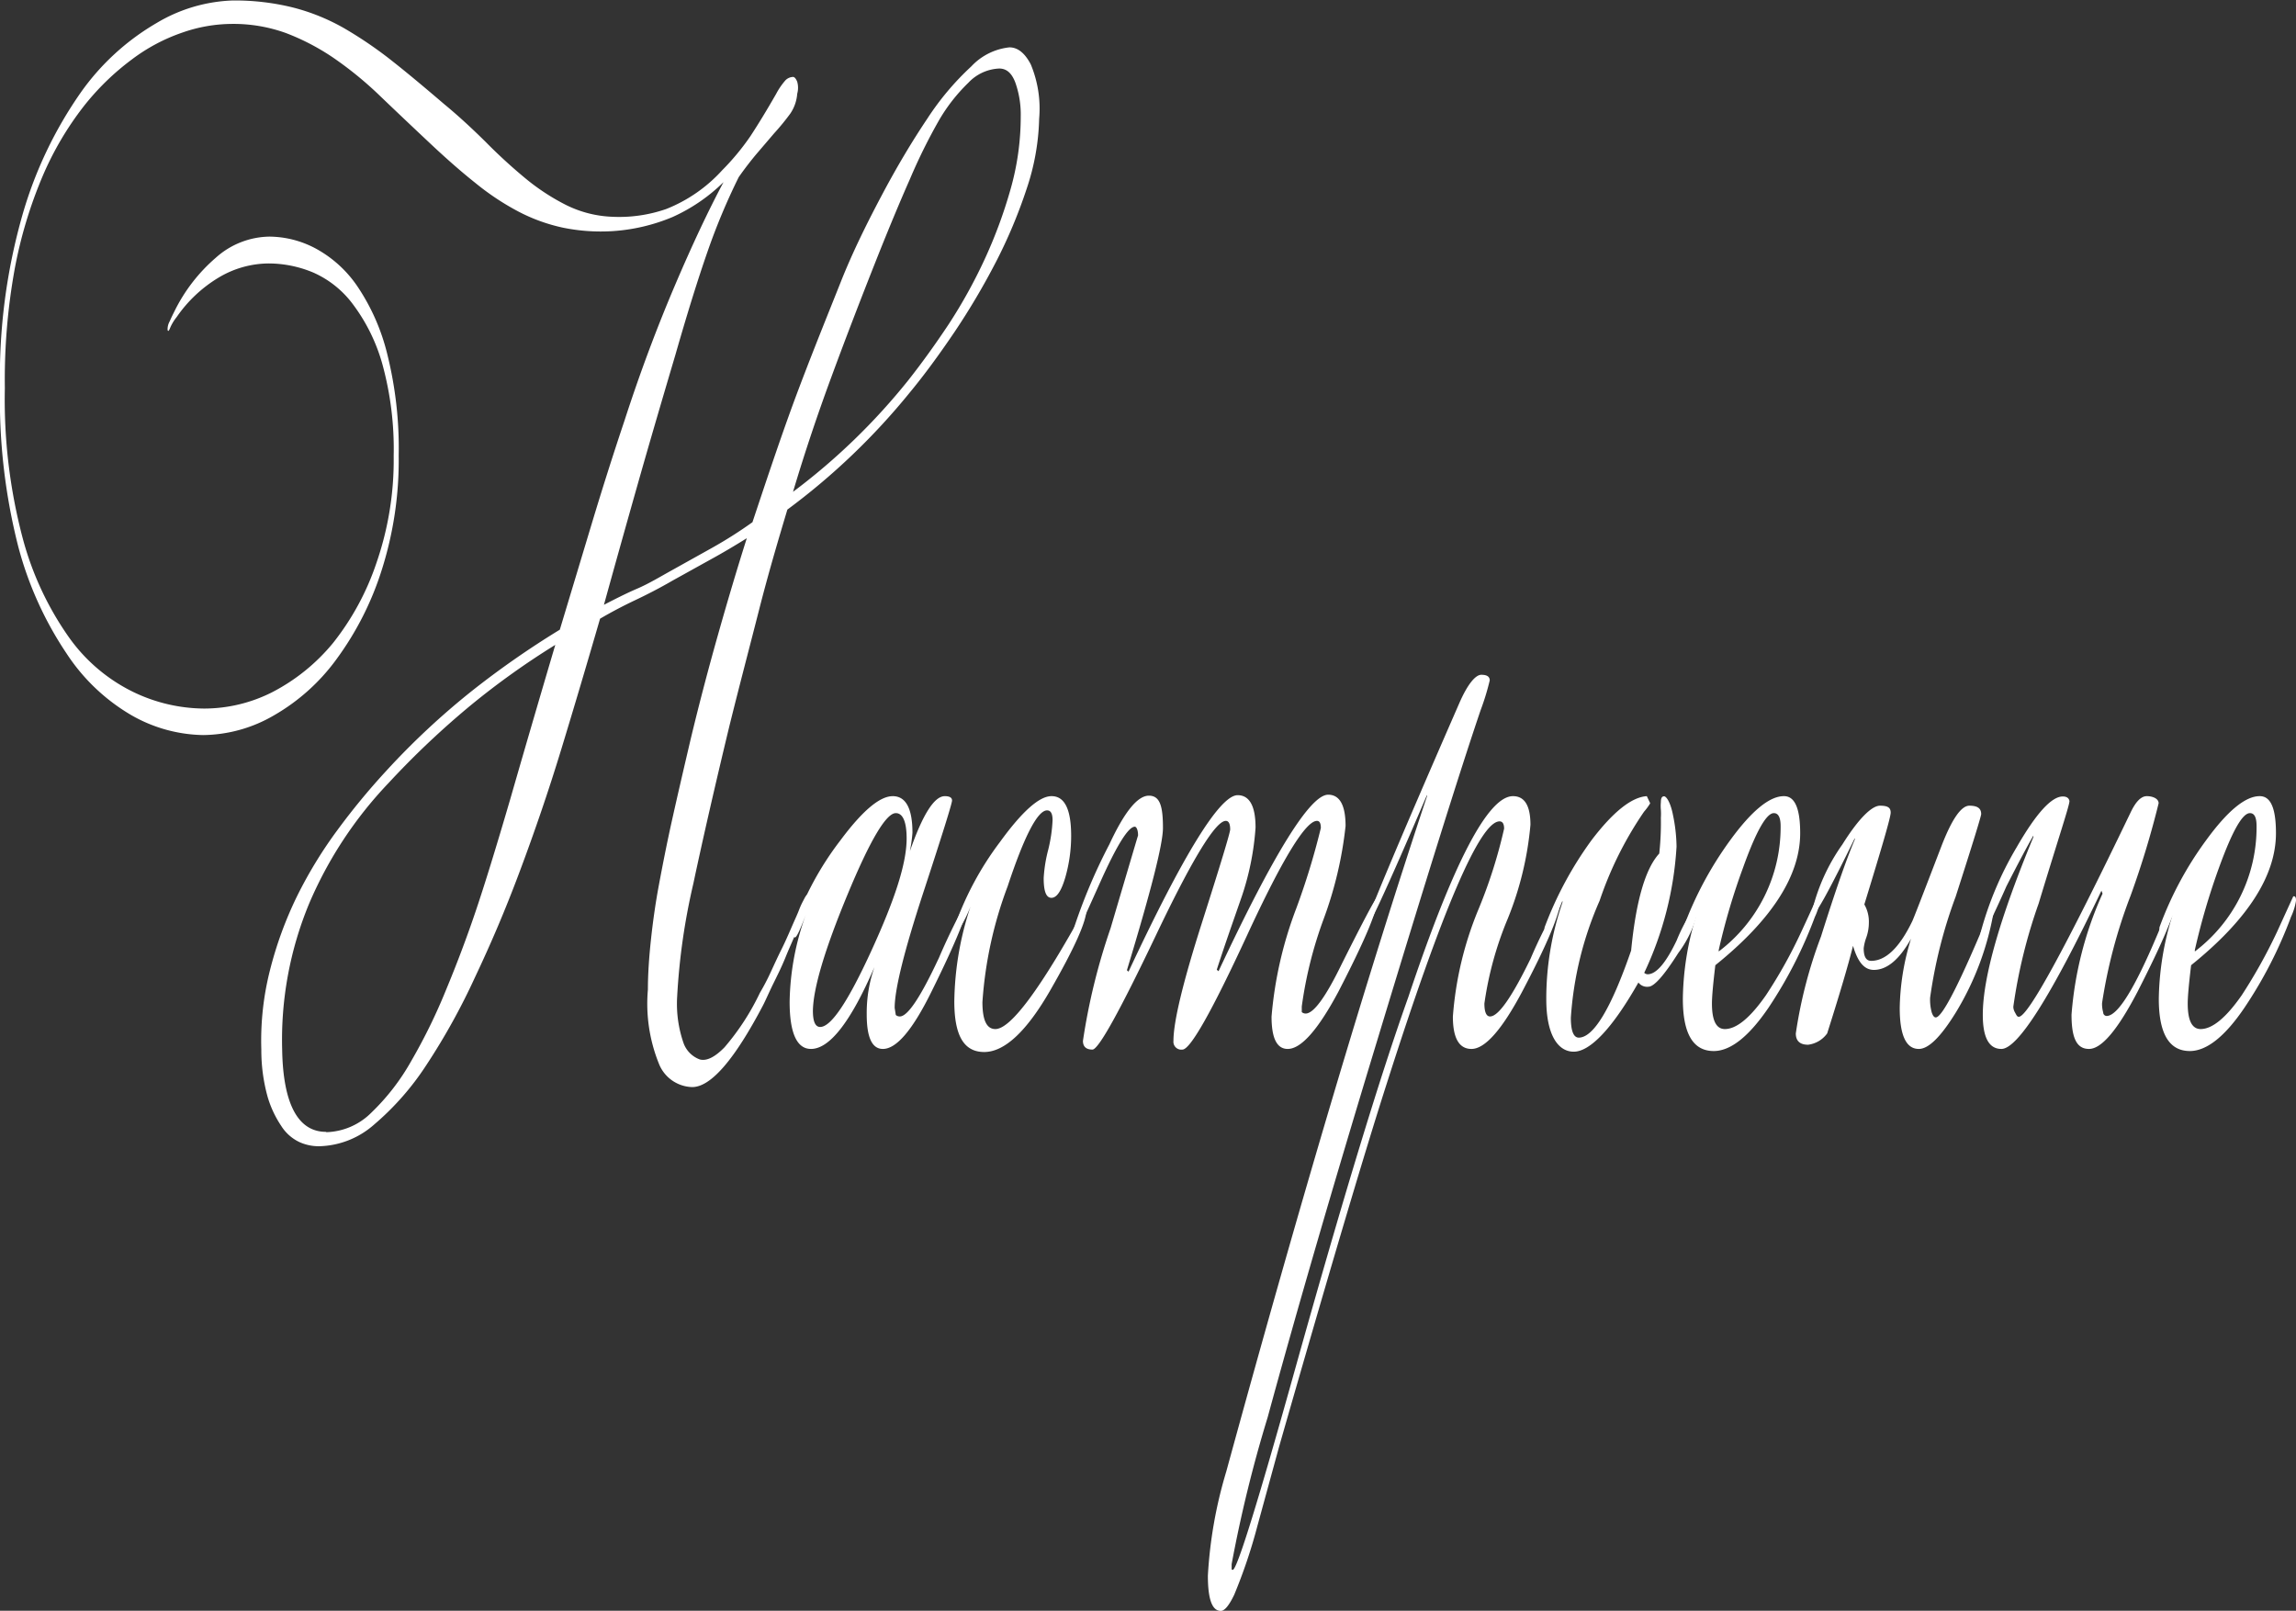 <svg xmlns="http://www.w3.org/2000/svg" viewBox="0 0 142.07 99.66">
  <rect x="0" y="0" width="142.07" height="99.66" fill="#333333" stroke="none"/>
  <g>
    <path d="M20.42,94.49a2.89,2.89,0,0,1-1.2-.26,2.69,2.69,0,0,1-1.12-1,6.5,6.5,0,0,1-.85-1.83,10.77,10.77,0,0,1-.38-2.89,17.68,17.68,0,0,1,.54-4.93A23.54,23.54,0,0,1,19.09,79a27.09,27.09,0,0,1,2.51-4.1,42.59,42.59,0,0,1,2.95-3.58A46.46,46.46,0,0,1,30,66.24a55.1,55.1,0,0,1,5.34-3.71l2-6.64q1-3.31,2-6.29c1-3.09,2.06-5.88,3.13-8.39s2.07-4.63,3-6.37A10.83,10.83,0,0,1,42.31,37a11.49,11.49,0,0,1-3.7.87,11.7,11.7,0,0,1-3.06-.21,10.85,10.85,0,0,1-2.77-1,15.87,15.87,0,0,1-2.64-1.75c-.87-.69-1.77-1.48-2.7-2.35q-1.77-1.66-3.23-3.06a22.57,22.57,0,0,0-2.89-2.36,14.22,14.22,0,0,0-2.94-1.53A9.57,9.57,0,0,0,15,25.05a9.42,9.42,0,0,0-3,.53,11.18,11.18,0,0,0-3.13,1.66,15.72,15.72,0,0,0-3,2.92,19.48,19.48,0,0,0-2.52,4.28,27.69,27.69,0,0,0-1.74,5.77A38.35,38.35,0,0,0,1,47.59a33.54,33.54,0,0,0,1.11,9.3A19.19,19.19,0,0,0,5,63.05a10.55,10.55,0,0,0,4,3.36,10.22,10.22,0,0,0,4.33,1,9.34,9.34,0,0,0,4.19-1,12,12,0,0,0,3.79-3.06A16.3,16.3,0,0,0,24,58.38a19.44,19.44,0,0,0,1.06-6.6,19.85,19.85,0,0,0-.7-5.68,11.16,11.16,0,0,0-1.79-3.66,6.16,6.16,0,0,0-2.47-2,7.18,7.18,0,0,0-2.76-.57,6.09,6.09,0,0,0-3.12.88,8.42,8.42,0,0,0-2.59,2.44,2.83,2.83,0,0,0-.4.66c-.08.2-.13.25-.16.13a1,1,0,0,1,.13-.53c.1-.23.2-.43.29-.61a10.45,10.45,0,0,1,2.56-3.32,5.07,5.07,0,0,1,3.32-1.31,6.16,6.16,0,0,1,2.89.75,7.35,7.35,0,0,1,2.57,2.35,13,13,0,0,1,1.84,4.2,24,24,0,0,1,.7,6.24,22.37,22.37,0,0,1-1.06,7.12,18.91,18.91,0,0,1-2.77,5.46,12.44,12.44,0,0,1-3.87,3.49,8.86,8.86,0,0,1-4.4,1.23,9.21,9.21,0,0,1-4.44-1.23,12.05,12.05,0,0,1-4-3.8,21.85,21.85,0,0,1-3-6.63A36.82,36.82,0,0,1,.7,47.59,36.42,36.42,0,0,1,2.12,36.76,25.47,25.47,0,0,1,5.7,29.29,14.94,14.94,0,0,1,10.38,25a9.82,9.82,0,0,1,4.71-1.4,14.87,14.87,0,0,1,3.76.44A12.71,12.71,0,0,1,22,25.32a25.14,25.14,0,0,1,3,2.05C26,28.16,27,29,28.17,30c.91.75,1.76,1.54,2.58,2.35a32.81,32.81,0,0,0,2.43,2.23,13.52,13.52,0,0,0,2.52,1.66,7,7,0,0,0,2.84.74,8.88,8.88,0,0,0,3.39-.48,9.32,9.32,0,0,0,3.46-2.4A15.16,15.16,0,0,0,47.13,32c.46-.7,1-1.58,1.6-2.63a4.33,4.33,0,0,1,.57-.83.69.69,0,0,1,.47-.21c.09,0,.18.1.26.3a1.38,1.38,0,0,1,0,.74,2.52,2.52,0,0,1-.43,1.23,14.47,14.47,0,0,1-1,1.22l-1.12,1.31c-.34.41-.7.87-1.07,1.4a39.55,39.55,0,0,0-1.92,4.58q-.9,2.58-2,6.42c-.83,2.8-1.61,5.46-2.33,8s-1.41,5-2.09,7.46c.68-.35,1.36-.7,2.06-1s1.41-.73,2.15-1.14l2.51-1.4a26.79,26.79,0,0,0,2.47-1.57c1-3,1.93-5.79,2.88-8.3S52,42.84,52.73,41s1.64-3.67,2.57-5.42,1.86-3.3,2.78-4.67a17,17,0,0,1,2.72-3.23,3.77,3.77,0,0,1,2.36-1.18q.77,0,1.32,1.05A7.11,7.11,0,0,1,65,30.91a14.56,14.56,0,0,1-.78,4.36,31.16,31.16,0,0,1-1.89,4.5,43.93,43.93,0,0,1-2.56,4.33c-.94,1.39-1.86,2.65-2.77,3.75a41.64,41.64,0,0,1-7.58,7.25c-.6,2-1.19,4-1.75,6.2s-1.18,4.54-1.83,7.16q-1.35,5.6-2.24,9.79a40.13,40.13,0,0,0-1,7A7.4,7.4,0,0,0,43,88.12a1.69,1.69,0,0,0,1,1q.63.17,1.53-.75A15.14,15.14,0,0,0,47.72,85a14.21,14.21,0,0,0,.66-1.26c.23-.5.46-1,.68-1.44s.43-.92.62-1.36.36-.8.47-1.09.21-.47.33-.7.22-.29.26-.17a2.35,2.35,0,0,1-.27,1.13L50,81.17c-.2.5-.44,1-.69,1.62s-.51,1.13-.77,1.66-.46,1-.62,1.31q-2.66,5.07-4.39,5.07a2.28,2.28,0,0,1-2.06-1.45,9.92,9.92,0,0,1-.68-4.58c0-1,.08-2.08.19-3.1s.26-2.14.49-3.37.49-2.56.81-4,.71-3.12,1.15-5c.53-2.21,1.1-4.37,1.69-6.46s1.19-4.11,1.79-6c-.74.46-1.51.92-2.3,1.35l-2.29,1.27c-.81.47-1.59.87-2.33,1.22s-1.46.73-2.16,1.14c-.81,2.79-1.61,5.49-2.4,8.08S33.79,75,32.87,77.46s-1.81,4.53-2.79,6.6a40.63,40.63,0,0,1-3,5.41,17,17,0,0,1-3.22,3.67,5.32,5.32,0,0,1-3.39,1.35Zm.48-.87a4.1,4.1,0,0,0,2.79-1.22,13.75,13.75,0,0,0,2.46-3.19,34.88,34.88,0,0,0,2.14-4.37q1-2.4,1.83-4.85t2.16-7q1.28-4.45,2.78-9.52a48.23,48.23,0,0,0-5.15,3.67,52.89,52.89,0,0,0-5.18,4.89,25,25,0,0,0-4.89,7.42,22,22,0,0,0-1.68,9.08c.06,3.38,1,5.07,2.71,5.07ZM49.77,54a39.24,39.24,0,0,0,7.13-6.9q1.24-1.57,2.49-3.45a31.67,31.67,0,0,0,2.22-4,29.49,29.49,0,0,0,1.62-4.37,16.41,16.41,0,0,0,.63-4.5,5.91,5.91,0,0,0-.33-2.09c-.22-.59-.54-.88-1-.88a2.78,2.78,0,0,0-1.91.88A10.74,10.74,0,0,0,58.81,31,34.69,34.69,0,0,0,57,34.66c-.62,1.4-1.25,2.92-1.9,4.54q-1.67,4.2-2.94,7.65C51.31,49.15,50.51,51.52,49.77,54Z" transform="translate(-0.7 -23.57)" style="fill: #fff"/>
    <path d="M58.33,84.94q-1.74,3.53-3,3.53c-.67,0-1-.71-1-2.14a8.62,8.62,0,0,1,.48-2.93h0q-2.19,5.07-3.93,5.07c-.88,0-1.32-1-1.32-2.92a16.48,16.48,0,0,1,1-5.38h0c-.35.93-.57,1.4-.67,1.4a.11.11,0,0,1-.1-.09V81.3l0-.34a19.14,19.14,0,0,1,2.9-5.38c1.36-1.83,2.44-2.75,3.25-2.75s1.22.76,1.22,2.27A9.4,9.4,0,0,1,57,76.24h0c.79-2.27,1.51-3.41,2.16-3.41q.45,0,.45.27t-1.77,5.67c-1.18,3.6-1.78,6-1.78,7.16l.07.44a.37.37,0,0,0,.25.09c.49,0,1.29-1.21,2.42-3.63a40.48,40.48,0,0,1,1.82-3.71l0,.09Q60.73,80.1,58.33,84.94ZM56.8,75.45c0-1-.22-1.57-.67-1.57q-.9,0-3,5.07T51,86.11q0,1,.45,1c.68,0,1.73-1.58,3.17-4.72S56.8,77,56.8,75.45Z" transform="translate(-0.7 -23.57)" style="fill: #fff"/>
    <path d="M67.93,79.82c0,.76-.75,2.42-2.23,5s-2.85,3.84-4.1,3.84-1.85-1-1.85-3.14a19.25,19.25,0,0,1,1-5.85h0a7.85,7.85,0,0,1-1,1.83V81.3a1.45,1.45,0,0,1,0-.35,19.26,19.26,0,0,1,2.83-5.29q2.06-2.84,3.19-2.83c.81,0,1.21.82,1.21,2.45a9.33,9.33,0,0,1-.36,2.57c-.25.85-.53,1.27-.86,1.27s-.48-.41-.48-1.22a8.86,8.86,0,0,1,.28-1.75,9.27,9.27,0,0,0,.27-1.83c0-.41-.11-.61-.34-.61-.58,0-1.4,1.56-2.44,4.7a25,25,0,0,0-1.56,7.16c0,1.12.26,1.67.8,1.67q1.43,0,5.56-7.51h0Z" transform="translate(-0.7 -23.57)" style="fill: #fff"/>
    <path d="M85.91,79.3q0,1-2.4,5.64-1.89,3.53-3.13,3.53c-.68,0-1-.68-1-2A24.42,24.42,0,0,1,80.9,79.8a44.5,44.5,0,0,0,1.53-5c0-.3-.08-.44-.24-.44q-1.05,0-4.32,7.07t-4,7.08a.49.49,0,0,1-.56-.54c0-1.19.59-3.63,1.76-7.3s1.75-5.59,1.75-5.78c0-.35-.09-.53-.27-.53q-.95,0-4.32,7.07t-3.93,7.08c-.39,0-.59-.18-.59-.54A38.76,38.76,0,0,1,69.42,81q1.67-5.66,1.7-5.74c0-.36-.11-.54-.2-.54-.4,0-1.11,1.14-2.13,3.41s-1.54,3.41-1.56,3.41-.14-.12-.14-.36a34.41,34.41,0,0,1,2.26-5.38c.93-2,1.74-3,2.44-3s.87.68.87,2c0,1-.75,3.93-2.23,8.8l.1.09q5.11-10.92,6.75-10.92c.74,0,1.11.68,1.11,2a16.85,16.85,0,0,1-.93,4.49c-.49,1.41-1,2.85-1.47,4.31l.11.09q5.12-10.92,6.78-10.92c.72,0,1.08.65,1.08,1.94a23.91,23.91,0,0,1-1.36,5.76,25.55,25.55,0,0,0-1.35,5.4l0,.35a.36.36,0,0,0,.24.09c.49,0,1.23-1,2.23-3.06q1.88-3.75,2.16-4.1Z" transform="translate(-0.7 -23.57)" style="fill: #fff"/>
    <path d="M97.28,79.21q-.07,1.32-2.4,5.73Q93,88.47,91.75,88.47c-.77,0-1.15-.68-1.15-2a21.42,21.42,0,0,1,1.58-6.63,30.6,30.6,0,0,0,1.59-5c0-.3-.1-.45-.28-.45q-1.81,0-7,16.28-2.08,6.48-6.64,22.4L78.5,118a32.6,32.6,0,0,1-1.43,4.24c-.32.67-.6,1-.83,1-.54,0-.8-.73-.8-2.18a27.59,27.59,0,0,1,1.14-6.45Q83.48,89.4,89,72.83l0-.08q-3.69,8.64-4,8.64.18-1,6-14.32c.51-1.17,1-1.75,1.36-1.75s.52.12.52.35a15.17,15.17,0,0,1-.56,1.83q-1.9,5.59-6.4,20.44-4.09,13.45-6.78,23.32a82.23,82.23,0,0,0-2.23,9.09v.26c0,.06,0,.09.07.09q.39,0,3.86-12.43,4.38-15.66,7-23Q92,72.82,94.32,72.83q1.08,0,1.08,1.77A20.13,20.13,0,0,1,94,80.4a21.28,21.28,0,0,0-1.45,5.26c0,.53.12.8.35.8q.77,0,2.51-3.58A29.36,29.36,0,0,1,97.28,79.21Z" transform="translate(-0.7 -23.57)" style="fill: #fff"/>
    <path d="M105.87,79.38a7,7,0,0,1-1.32,3.15c-.88,1.39-1.5,2.09-1.85,2.09a.67.67,0,0,1-.62-.26c-1.62,2.86-3,4.28-4,4.28s-1.7-1.08-1.7-3.23a18.24,18.24,0,0,1,1-6V79.3c-.6,1.51-1,2.27-1.11,2.27s0,0,0-.09V81.3l0-.34a22.55,22.55,0,0,1,2.92-5.42q2-2.62,3.41-2.71l.21.44a3.56,3.56,0,0,1-.38.52,22.29,22.29,0,0,0-2.75,5.51,21.38,21.38,0,0,0-1.78,7.24c0,.82.17,1.23.49,1.23.91,0,2-1.8,3.24-5.39q.45-4.6,1.74-6a17.4,17.4,0,0,0,.1-2.21,3.83,3.83,0,0,0,0-.49,2.5,2.5,0,0,1,0-.48c0-.24.06-.36.2-.36s.39.37.54,1.11a10.23,10.23,0,0,1,.23,2,21.14,21.14,0,0,1-2,7.81.32.32,0,0,0,.21.09q.8,0,1.8-2.1a10.44,10.44,0,0,1,1.46-2.53A.38.38,0,0,1,105.87,79.38Z" transform="translate(-0.7 -23.57)" style="fill: #fff"/>
    <path d="M113.31,79.3a3.61,3.61,0,0,1-.31,1,27.15,27.15,0,0,1-2.85,5.59q-1.84,2.71-3.41,2.71c-1.28,0-1.91-1.08-1.91-3.23a17.94,17.94,0,0,1,.83-5.15h0c-.35.87-.59,1.31-.72,1.31s-.05,0-.07-.09V81.3l0-.35a22.18,22.18,0,0,1,2.88-5.38q2-2.75,3.34-2.74c.67,0,1,.76,1,2.29q0,3.94-5.25,8.17-.21,1.75-.21,2.37c0,1.06.27,1.58.8,1.58.72,0,1.57-.7,2.54-2.09a29.83,29.83,0,0,0,2.19-3.93c.68-1.46,1-2.19,1-2.19S113.31,79.12,113.31,79.3Zm-2.43-4.62c0-.53-.14-.8-.42-.8-.46,0-1.1,1.13-1.91,3.39a40.28,40.28,0,0,0-1.5,5.08v.09A9.64,9.64,0,0,0,110.88,74.68Z" transform="translate(-0.7 -23.57)" style="fill: #fff"/>
    <path d="M124.09,79.82a17.85,17.85,0,0,1-2.36,6.38c-.93,1.51-1.69,2.27-2.3,2.27-.79,0-1.18-.85-1.18-2.54a15.11,15.11,0,0,1,.7-4.28c-.72,1.29-1.49,1.93-2.3,1.93-.6,0-1-.5-1.29-1.49-.32,1.28-.86,3.09-1.6,5.42a1.71,1.71,0,0,1-1.18.7c-.51,0-.76-.24-.76-.7a28.57,28.57,0,0,1,1.56-6c.88-2.8,1.58-4.8,2.09-6v-.08q-2.3,4.71-2.58,4.71s-.07-.06-.07-.17a11.9,11.9,0,0,1,1.88-4.15c1-1.6,1.82-2.4,2.33-2.4s.66.14.66.43-.54,2.13-1.63,5.68a2.14,2.14,0,0,1,.28,1.14,2.77,2.77,0,0,1-.16.91,2.9,2.9,0,0,0-.16.66c0,.52.15.78.46.78.9,0,1.75-.81,2.54-2.44q.06-.09,1.8-4.63c.65-1.69,1.23-2.53,1.74-2.53s.73.17.73.52c0,.12-.52,1.82-1.58,5.11a29.56,29.56,0,0,0-1.58,6.25,3,3,0,0,0,.1.91c.07.21.15.31.25.31.41,0,1.55-2.24,3.4-6.73H124C124,79.73,124.07,79.76,124.09,79.82Z" transform="translate(-0.7 -23.57)" style="fill: #fff"/>
    <path d="M135.33,79.3q0,1-2.37,5.64c-1.23,2.35-2.22,3.53-3,3.53s-1.08-.71-1.08-2.12a22.3,22.3,0,0,1,1.92-7.49l-.07-.18q-4.67,9.79-6.19,9.79c-.77,0-1.15-.71-1.15-2.11q0-3.44,3.13-11v-.09c-.37.64-.93,1.69-1.67,3.14-.28.64-.7,1.55-1.25,2.71-.14.23-.26.35-.35.35l0-.18A20.91,20.91,0,0,1,125.48,76q1.81-3.15,2.86-3.15c.23,0,.37.09.41.27s-.66,2.24-1.91,6.37a32.47,32.47,0,0,0-1.56,6.36c0,.06,0,.18.1.36s.13.27.24.27q.84,0,6.92-12.65c.31-.65.64-1,1-1s.73.15.73.44A55.57,55.57,0,0,1,132.53,79a31.64,31.64,0,0,0-1.76,6.63,1.87,1.87,0,0,0,.07.58c0,.14.12.22.21.22.79,0,2.06-2.24,3.83-6.72l.45-.53Z" transform="translate(-0.7 -23.57)" style="fill: #fff"/>
    <path d="M142.77,79.3a3.61,3.61,0,0,1-.31,1,26.66,26.66,0,0,1-2.86,5.59c-1.22,1.81-2.36,2.71-3.4,2.71-1.28,0-1.92-1.08-1.92-3.23a18,18,0,0,1,.84-5.15h0c-.35.87-.59,1.31-.72,1.31s-.05,0-.08-.09V81.3l0-.35a21.51,21.51,0,0,1,2.88-5.38q2-2.75,3.33-2.74c.68,0,1,.76,1,2.29q0,3.94-5.25,8.17-.21,1.75-.21,2.37c0,1.06.27,1.58.8,1.58.72,0,1.57-.7,2.54-2.09a32.33,32.33,0,0,0,2.19-3.93q1-2.19,1-2.19C142.74,79,142.77,79.12,142.77,79.3Zm-2.44-4.62c0-.53-.13-.8-.41-.8-.47,0-1.1,1.13-1.92,3.39a41.92,41.92,0,0,0-1.49,5.08v.09A9.63,9.63,0,0,0,140.33,74.68Z" transform="translate(-0.7 -23.57)" style="fill: #fff"/>
  </g>
</svg>
